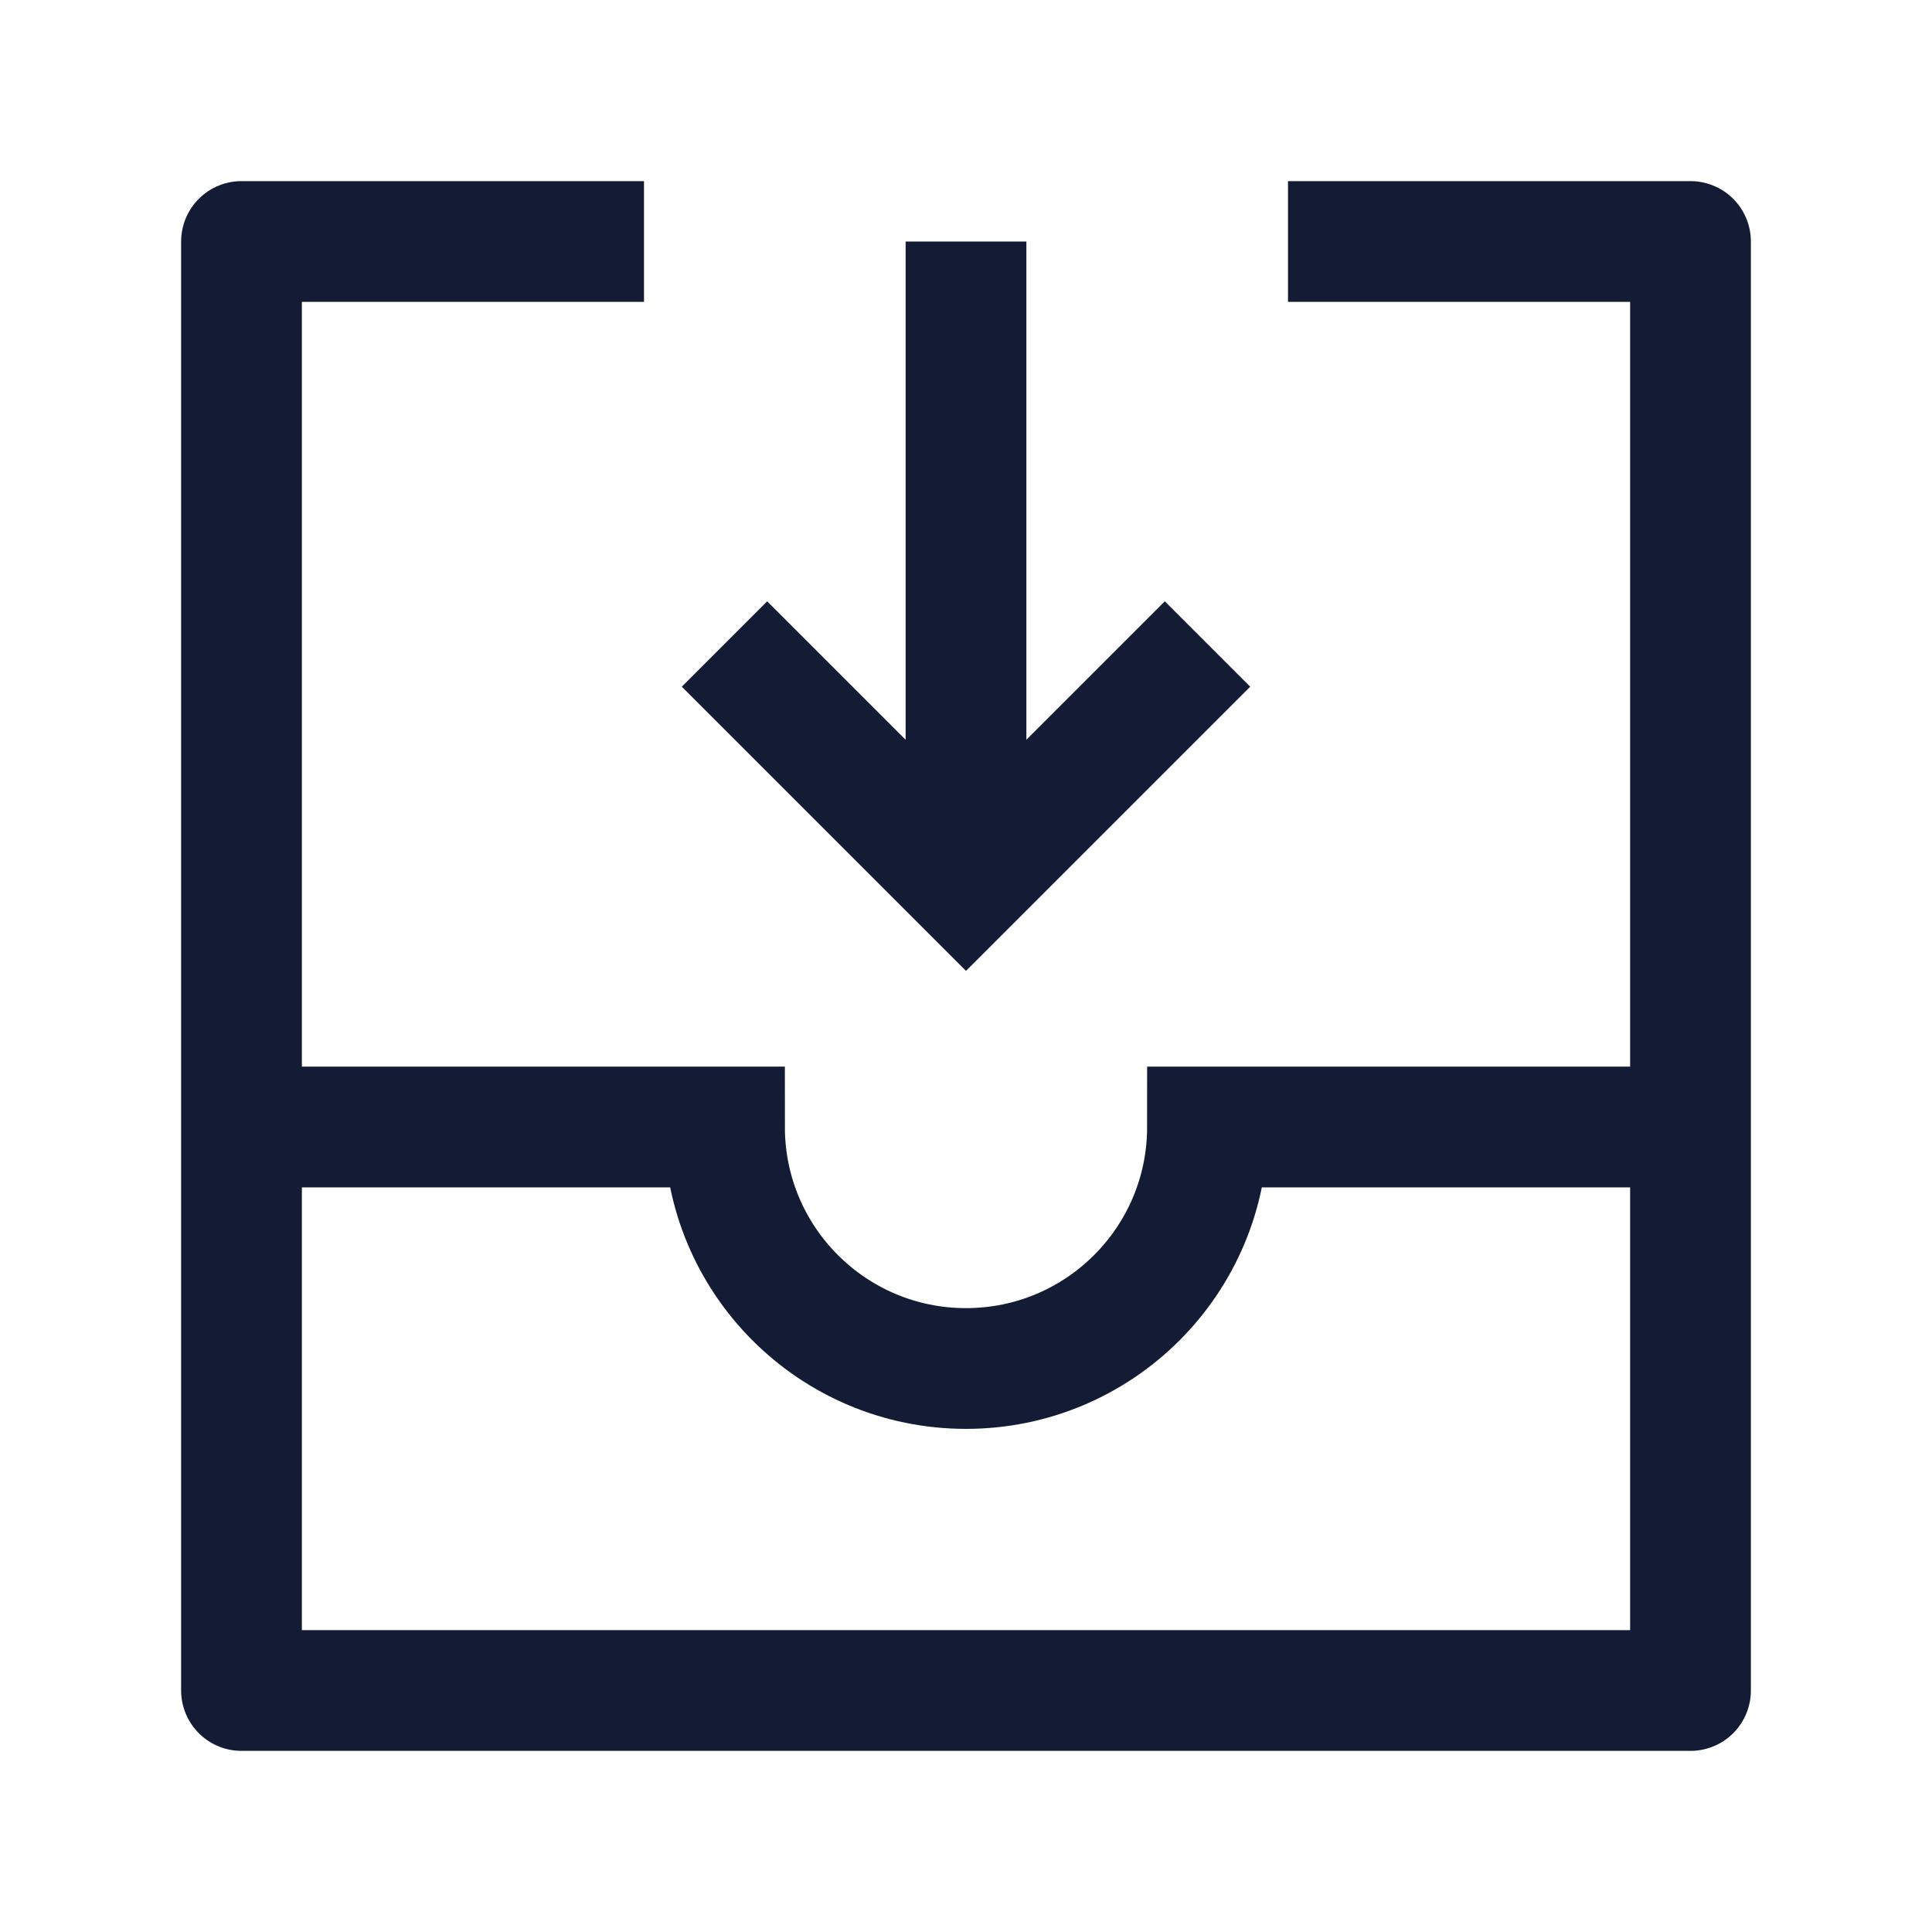 <svg width="24" height="24" viewBox="0 0 24 24" fill="none" xmlns="http://www.w3.org/2000/svg">
<path d="M16 3H21V21H3V3H8" stroke="#141B34" stroke-width="1.5" stroke-linejoin="round"/>
<path d="M21 14H15C15 15.657 13.657 17 12 17C10.343 17 9 15.657 9 14H3" stroke="#141B34" stroke-width="1.5"/>
<path d="M9 8L12 11L15 8M12 3V10.589" stroke="#141B34" stroke-width="1.5"/>
</svg>
